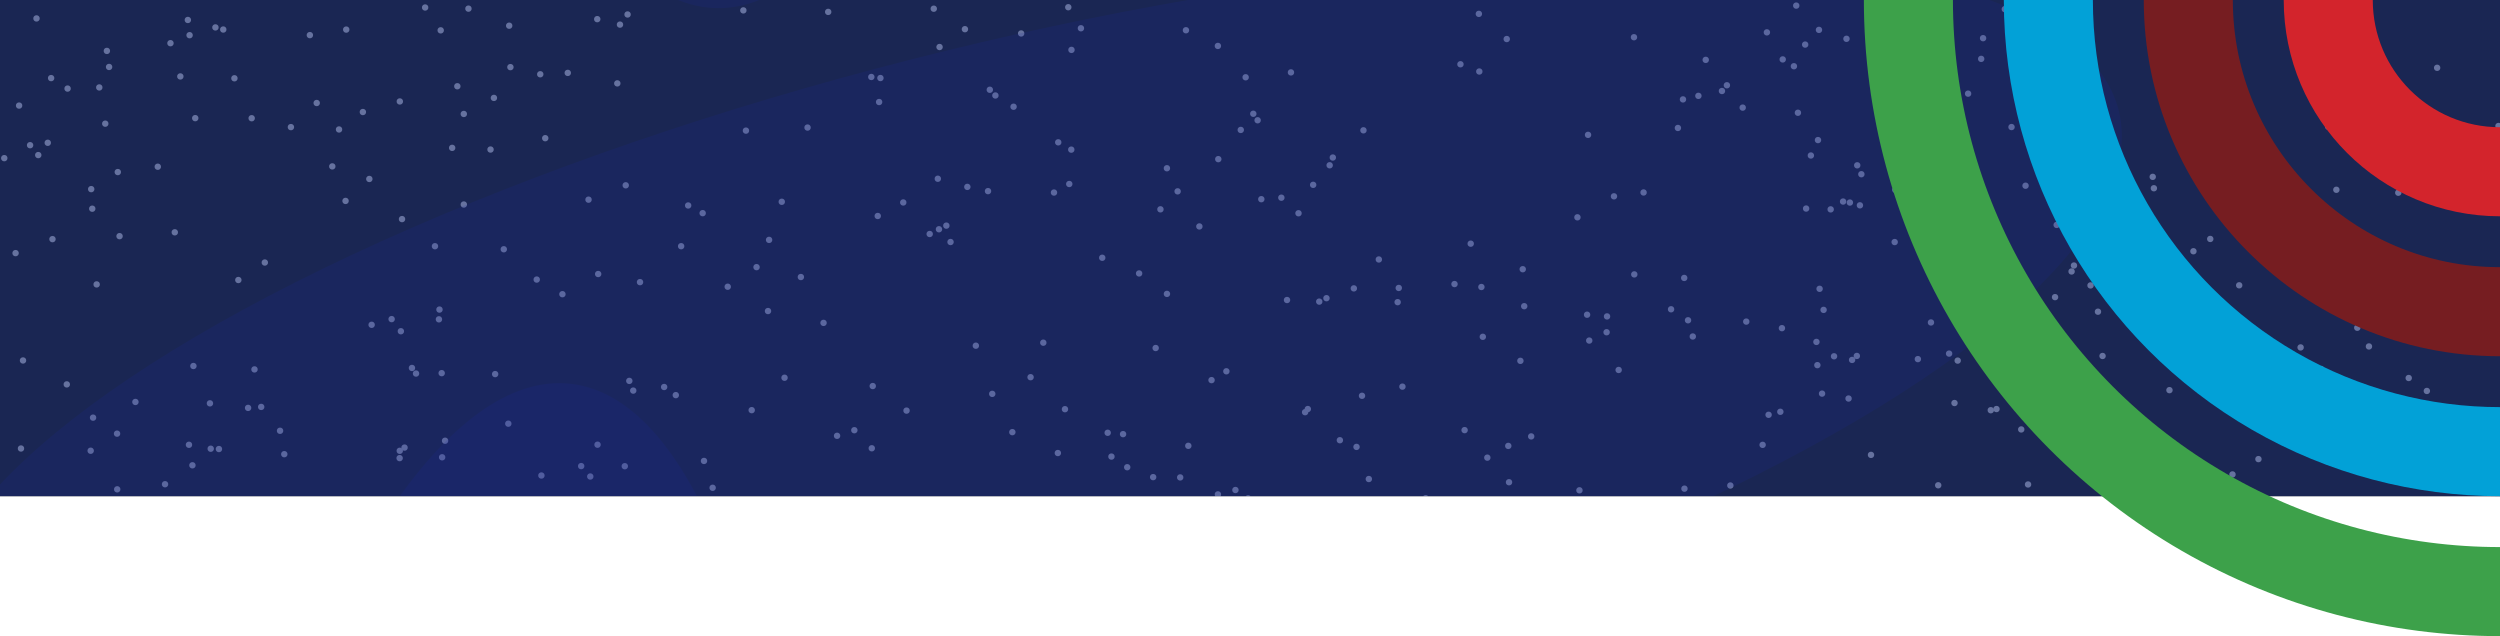 <svg width="393" height="100" viewBox="0 0 393 100" fill="none" xmlns="http://www.w3.org/2000/svg">
<g clip-path="url(#clip0_13_94)">
<rect width="393" height="78" fill="black"/>
<g clip-path="url(#clip1_13_94)">
<circle cx="167.413" cy="64.325" r="0.5" fill="white"/>
<circle cx="48.712" cy="5.522" r="0.5" fill="white"/>
<circle cx="3.617" cy="56.666" r="0.5" fill="white"/>
<circle cx="5.738" cy="2.898" r="0.5" fill="white"/>
<circle cx="168.404" cy="23.523" r="0.5" fill="white"/>
<circle cx="54.321" cy="31.585" r="0.5" fill="white"/>
<circle cx="138.195" cy="16.038" r="0.5" fill="white"/>
<circle cx="99.546" cy="61.402" r="0.5" fill="white"/>
<circle cx="237.102" cy="70.096" r="0.5" fill="white"/>
<circle cx="39.563" cy="18.585" r="0.5" fill="white"/>
<circle cx="353.573" cy="37.104" r="0.5" fill="white"/>
<circle cx="272.011" cy="76.32" r="0.5" fill="white"/>
<circle cx="147.426" cy="28.097" r="0.5" fill="white"/>
<circle cx="220.462" cy="60.781" r="0.5" fill="white"/>
<circle cx="69.965" cy="69.283" r="0.5" fill="white"/>
<circle cx="219.885" cy="45.267" r="0.5" fill="white"/>
<circle cx="309.384" cy="14.721" r="0.5" fill="white"/>
<circle cx="28.349" cy="12.016" r="0.5" fill="white"/>
<circle cx="325.654" cy="42.675" r="0.5" fill="white"/>
<circle cx="168.437" cy="7.843" r="0.5" fill="white"/>
<circle cx="181.671" cy="54.709" r="0.5" fill="white"/>
<circle cx="191.515" cy="25.017" r="0.5" fill="white"/>
<circle cx="126.947" cy="20.052" r="0.5" fill="white"/>
<circle cx="355.027" cy="72.172" r="0.5" fill="white"/>
<circle cx="378.65" cy="59.423" r="0.5" fill="white"/>
<circle cx="381.502" cy="61.459" r="0.5" fill="white"/>
<circle cx="285.788" cy="22.021" r="0.5" fill="white"/>
<circle cx="29.531" cy="3.139" r="0.5" fill="white"/>
<circle cx="188.541" cy="35.598" r="0.5" fill="white"/>
<circle cx="320.552" cy="12.341" r="0.5" fill="white"/>
<circle cx="39" cy="64.122" r="0.5" fill="white"/>
<circle cx="373.578" cy="25.976" r="0.5" fill="white"/>
<circle cx="256.861" cy="5.852" r="0.5" fill="white"/>
<circle cx="361.656" cy="54.614" r="0.5" fill="white"/>
<circle cx="201.43" cy="31.077" r="0.5" fill="white"/>
<circle cx="321.82" cy="22.8" r="0.5" fill="white"/>
<circle cx="369.484" cy="0.791" r="0.5" fill="white"/>
<circle cx="249.829" cy="53.537" r="0.5" fill="white"/>
<circle cx="62.843" cy="70.865" r="0.5" fill="white"/>
<circle cx="156.477" cy="15.01" r="0.5" fill="white"/>
<circle cx="344.511" cy="59.813" r="0.5" fill="white"/>
<circle cx="300.333" cy="10.885" r="0.5" fill="white"/>
<circle cx="80.237" cy="10.553" r="0.5" fill="white"/>
<circle cx="265.359" cy="50.348" r="0.5" fill="white"/>
<circle cx="131.588" cy="68.509" r="0.5" fill="white"/>
<circle cx="258.37" cy="30.256" r="0.5" fill="white"/>
<circle cx="273.952" cy="16.917" r="0.5" fill="white"/>
<circle cx="368.711" cy="61.237" r="0.5" fill="white"/>
<circle cx="286.04" cy="45.401" r="0.5" fill="white"/>
<circle cx="344.938" cy="16.569" r="0.5" fill="white"/>
<circle cx="383.979" cy="72.999" r="0.5" fill="white"/>
<circle cx="30.692" cy="18.573" r="0.5" fill="white"/>
<circle cx="141.991" cy="31.827" r="0.5" fill="white"/>
<circle cx="247.973" cy="34.163" r="0.5" fill="white"/>
<circle cx="283.773" cy="7.008" r="0.5" fill="white"/>
<circle cx="18.794" cy="37.125" r="0.5" fill="white"/>
<circle cx="179.069" cy="42.986" r="0.5" fill="white"/>
<circle cx="151.687" cy="4.589" r="0.5" fill="white"/>
<circle cx="231.196" cy="38.306" r="0.5" fill="white"/>
<circle cx="77.644" cy="15.393" r="0.5" fill="white"/>
<circle cx="205.589" cy="64.301" r="0.5" fill="white"/>
<circle cx="306.399" cy="55.586" r="0.5" fill="white"/>
<circle cx="114.398" cy="45.075" r="0.5" fill="white"/>
<circle cx="58.06" cy="28.134" r="0.5" fill="white"/>
<circle cx="291.956" cy="25.989" r="0.5" fill="white"/>
<circle cx="186.432" cy="4.756" r="0.5" fill="white"/>
<circle cx="344.293" cy="42.517" r="0.5" fill="white"/>
<circle cx="69.433" cy="58.66" r="0.5" fill="white"/>
<circle cx="2.449" cy="39.791" r="0.5" fill="white"/>
<circle cx="344.655" cy="51.05" r="0.5" fill="white"/>
<circle cx="383.099" cy="24.112" r="0.5" fill="white"/>
<circle cx="283.924" cy="32.784" r="0.5" fill="white"/>
<circle cx="329.921" cy="71.194" r="0.5" fill="white"/>
<circle cx="279.869" cy="64.733" r="0.5" fill="white"/>
<circle cx="89.253" cy="11.459" r="0.5" fill="white"/>
<circle cx="80.044" cy="4.04" r="0.5" fill="white"/>
<circle cx="120.731" cy="48.897" r="0.5" fill="white"/>
<circle cx="16.548" cy="19.441" r="0.5" fill="white"/>
<circle cx="10.625" cy="13.924" r="0.5" fill="white"/>
<circle cx="191.456" cy="77.717" r="0.5" fill="white"/>
<circle cx="197.7" cy="18.907" r="0.5" fill="white"/>
<circle cx="149.424" cy="38.044" r="0.5" fill="white"/>
<circle cx="318.81" cy="76.159" r="0.5" fill="white"/>
<circle cx="317.739" cy="67.509" r="0.5" fill="white"/>
<circle cx="120.901" cy="37.711" r="0.5" fill="white"/>
<circle cx="93.933" cy="69.907" r="0.5" fill="white"/>
<circle cx="25.944" cy="76.121" r="0.5" fill="white"/>
<circle cx="71.08" cy="23.244" r="0.5" fill="white"/>
<circle cx="252.628" cy="49.741" r="0.5" fill="white"/>
<circle cx="286.668" cy="48.713" r="0.5" fill="white"/>
<circle cx="85.712" cy="21.724" r="0.5" fill="white"/>
<circle cx="8.037" cy="12.278" r="0.5" fill="white"/>
<circle cx="285.543" cy="53.749" r="0.5" fill="white"/>
<circle cx="40.006" cy="58.071" r="0.5" fill="white"/>
<circle cx="159.141" cy="67.935" r="0.5" fill="white"/>
<circle cx="167.934" cy="1.137" r="0.5" fill="white"/>
<circle cx="44.025" cy="67.719" r="0.5" fill="white"/>
<circle cx="33.125" cy="70.538" r="0.5" fill="white"/>
<circle cx="69.085" cy="48.665" r="0.5" fill="white"/>
<circle cx="107.076" cy="38.704" r="0.5" fill="white"/>
<circle cx="209.024" cy="25.982" r="0.5" fill="white"/>
<circle cx="202.319" cy="47.163" r="0.5" fill="white"/>
<circle cx="271.468" cy="13.405" r="0.5" fill="white"/>
<circle cx="192.786" cy="58.368" r="0.5" fill="white"/>
<circle cx="364.866" cy="58.001" r="0.5" fill="white"/>
<circle cx="302.473" cy="9.65" r="0.5" fill="white"/>
<circle cx="392.763" cy="19.807" r="0.5" fill="white"/>
<circle cx="307.785" cy="49.69" r="0.5" fill="white"/>
<circle cx="97.461" cy="3.869" r="0.5" fill="white"/>
<circle cx="183.444" cy="46.2" r="0.5" fill="white"/>
<circle cx="342.809" cy="3.082" r="0.5" fill="white"/>
<circle cx="10.499" cy="60.427" r="0.5" fill="white"/>
<circle cx="41.061" cy="63.968" r="0.5" fill="white"/>
<circle cx="288.312" cy="56.009" r="0.5" fill="white"/>
<circle cx="309.123" cy="29.262" r="0.5" fill="white"/>
<circle cx="155.982" cy="61.915" r="0.5" fill="white"/>
<circle cx="277.085" cy="69.931" r="0.5" fill="white"/>
<circle cx="270.692" cy="14.306" r="0.5" fill="white"/>
<circle cx="147.698" cy="7.391" r="0.5" fill="white"/>
<circle cx="341.786" cy="50.335" r="0.5" fill="white"/>
<circle cx="290.802" cy="31.841" r="0.5" fill="white"/>
<circle cx="69.505" cy="71.886" r="0.5" fill="white"/>
<circle cx="58.422" cy="51.059" r="0.5" fill="white"/>
<circle cx="383.118" cy="10.659" r="0.5" fill="white"/>
<circle cx="347.451" cy="37.563" r="0.5" fill="white"/>
<circle cx="301.967" cy="36.676" r="0.5" fill="white"/>
<circle cx="6.014" cy="24.38" r="0.5" fill="white"/>
<circle cx="315.158" cy="1.442" r="0.5" fill="white"/>
<circle cx="176.546" cy="68.248" r="0.5" fill="white"/>
<circle cx="308.922" cy="46.87" r="0.5" fill="white"/>
<circle cx="29.804" cy="5.532" r="0.5" fill="white"/>
<circle cx="367.809" cy="62.294" r="0.5" fill="white"/>
<circle cx="340.578" cy="73.152" r="0.5" fill="white"/>
<circle cx="130.192" cy="1.871" r="0.5" fill="white"/>
<circle cx="292.38" cy="32.278" r="0.5" fill="white"/>
<circle cx="285.942" cy="4.698" r="0.5" fill="white"/>
<circle cx="232.477" cy="2.18" r="0.5" fill="white"/>
<circle cx="301.622" cy="14.325" r="0.5" fill="white"/>
<circle cx="84.928" cy="11.675" r="0.5" fill="white"/>
<circle cx="97.04" cy="13.107" r="0.5" fill="white"/>
<circle cx="213.245" cy="70.254" r="0.5" fill="white"/>
<circle cx="69" cy="50.2" r="0.5" fill="white"/>
<circle cx="263.767" cy="20.117" r="0.5" fill="white"/>
<circle cx="264.796" cy="76.817" r="0.5" fill="white"/>
<circle cx="142.508" cy="64.548" r="0.5" fill="white"/>
<circle cx="338.408" cy="27.801" r="0.5" fill="white"/>
<circle cx="282.633" cy="17.725" r="0.5" fill="white"/>
<circle cx="338.502" cy="52.82" r="0.5" fill="white"/>
<circle cx="123.329" cy="59.381" r="0.5" fill="white"/>
<circle cx="134.303" cy="67.63" r="0.5" fill="white"/>
<circle cx="256.91" cy="43.135" r="0.5" fill="white"/>
<circle cx="268.141" cy="9.411" r="0.5" fill="white"/>
<circle cx="85.109" cy="74.751" r="0.5" fill="white"/>
<circle cx="129.461" cy="50.757" r="0.5" fill="white"/>
<circle cx="16.801" cy="8.004" r="0.5" fill="white"/>
<circle cx="77.838" cy="58.808" r="0.5" fill="white"/>
<circle cx="92.791" cy="74.908" r="0.5" fill="white"/>
<circle cx="216.753" cy="40.789" r="0.5" fill="white"/>
<circle cx="54.428" cy="4.653" r="0.5" fill="white"/>
<circle cx="62.853" cy="15.948" r="0.5" fill="white"/>
<circle cx="36.85" cy="12.306" r="0.5" fill="white"/>
<circle cx="328.633" cy="44.867" r="0.5" fill="white"/>
<circle cx="88.413" cy="46.248" r="0.5" fill="white"/>
<circle cx="21.289" cy="63.187" r="0.5" fill="white"/>
<circle cx="285.69" cy="57.401" r="0.5" fill="white"/>
<circle cx="304.687" cy="76.287" r="0.5" fill="white"/>
<circle cx="100.611" cy="44.352" r="0.5" fill="white"/>
<circle cx="228.649" cy="44.655" r="0.5" fill="white"/>
<circle cx="377.01" cy="30.295" r="0.5" fill="white"/>
<circle cx="326.886" cy="5.093" r="0.5" fill="white"/>
<circle cx="72.91" cy="17.915" r="0.5" fill="white"/>
<circle cx="49.786" cy="16.192" r="0.5" fill="white"/>
<circle cx="287.782" cy="32.913" r="0.5" fill="white"/>
<circle cx="108.179" cy="32.301" r="0.5" fill="white"/>
<circle cx="18.517" cy="27.049" r="0.5" fill="white"/>
<circle cx="210.629" cy="69.203" r="0.5" fill="white"/>
<circle cx="190.455" cy="59.756" r="0.5" fill="white"/>
<circle cx="393.088" cy="51.23" r="0.5" fill="white"/>
<circle cx="33.864" cy="4.309" r="0.5" fill="white"/>
<circle cx="338.591" cy="29.593" r="0.5" fill="white"/>
<circle cx="191.452" cy="7.221" r="0.5" fill="white"/>
<circle cx="214.334" cy="20.486" r="0.5" fill="white"/>
<circle cx="209.519" cy="24.764" r="0.5" fill="white"/>
<circle cx="303.549" cy="50.691" r="0.5" fill="white"/>
<circle cx="204.125" cy="33.524" r="0.5" fill="white"/>
<circle cx="316.212" cy="19.973" r="0.5" fill="white"/>
<circle cx="162.007" cy="59.295" r="0.5" fill="white"/>
<circle cx="53.296" cy="20.353" r="0.5" fill="white"/>
<circle cx="326.028" cy="41.739" r="0.5" fill="white"/>
<circle cx="34.416" cy="70.589" r="0.5" fill="white"/>
<circle cx="232.877" cy="45.117" r="0.5" fill="white"/>
<circle cx="166.354" cy="22.375" r="0.5" fill="white"/>
<circle cx="181.276" cy="75.005" r="0.5" fill="white"/>
<circle cx="198.28" cy="31.313" r="0.5" fill="white"/>
<circle cx="280.12" cy="51.587" r="0.5" fill="white"/>
<circle cx="361.266" cy="2.828" r="0.5" fill="white"/>
<circle cx="330.522" cy="55.961" r="0.5" fill="white"/>
<circle cx="284.67" cy="24.444" r="0.5" fill="white"/>
<circle cx="169.922" cy="4.443" r="0.5" fill="white"/>
<circle cx="155.599" cy="14.111" r="0.5" fill="white"/>
<circle cx="62.822" cy="72.017" r="0.5" fill="white"/>
<circle cx="166.295" cy="71.217" r="0.5" fill="white"/>
<circle cx="356.226" cy="34.224" r="0.5" fill="white"/>
<circle cx="365.985" cy="19.909" r="0.5" fill="white"/>
<circle cx="137.044" cy="70.468" r="0.5" fill="white"/>
<circle cx="233.099" cy="52.945" r="0.5" fill="white"/>
<circle cx="98.366" cy="29.131" r="0.5" fill="white"/>
<circle cx="377.653" cy="17.914" r="0.5" fill="white"/>
<circle cx="274.513" cy="50.556" r="0.5" fill="white"/>
<circle cx="27.476" cy="36.52" r="0.5" fill="white"/>
<circle cx="291.893" cy="55.954" r="0.5" fill="white"/>
<circle cx="355.076" cy="35.257" r="0.5" fill="white"/>
<circle cx="98.216" cy="73.289" r="0.5" fill="white"/>
<circle cx="182.421" cy="32.906" r="0.5" fill="white"/>
<circle cx="208.52" cy="46.876" r="0.5" fill="white"/>
<circle cx="65.401" cy="58.721" r="0.5" fill="white"/>
<circle cx="0.671" cy="24.861" r="0.5" fill="white"/>
<circle cx="224.116" cy="78.32" r="0.5" fill="white"/>
<circle cx="352.002" cy="44.851" r="0.5" fill="white"/>
<circle cx="29.705" cy="69.921" r="0.5" fill="white"/>
<circle cx="230.236" cy="67.617" r="0.5" fill="white"/>
<circle cx="252.558" cy="52.228" r="0.5" fill="white"/>
<circle cx="286.428" cy="61.877" r="0.5" fill="white"/>
<circle cx="146.148" cy="36.785" r="0.5" fill="white"/>
<circle cx="330.433" cy="61.884" r="0.5" fill="white"/>
<circle cx="147.606" cy="36.04" r="0.5" fill="white"/>
<circle cx="289.734" cy="31.682" r="0.5" fill="white"/>
<circle cx="229.583" cy="10.103" r="0.5" fill="white"/>
<circle cx="292.607" cy="27.388" r="0.5" fill="white"/>
<circle cx="344.546" cy="0.888" r="0.5" fill="white"/>
<circle cx="311.161" cy="37.939" r="0.5" fill="white"/>
<circle cx="7.508" cy="22.446" r="0.5" fill="white"/>
<circle cx="160.526" cy="5.258" r="0.5" fill="white"/>
<circle cx="118.929" cy="41.995" r="0.5" fill="white"/>
<circle cx="155.316" cy="30.046" r="0.5" fill="white"/>
<circle cx="264.564" cy="15.626" r="0.5" fill="white"/>
<circle cx="24.804" cy="26.21" r="0.5" fill="white"/>
<circle cx="311.74" cy="6.003" r="0.5" fill="white"/>
<circle cx="35.096" cy="4.642" r="0.5" fill="white"/>
<circle cx="44.69" cy="71.398" r="0.5" fill="white"/>
<circle cx="63.594" cy="70.361" r="0.5" fill="white"/>
<circle cx="307.75" cy="56.687" r="0.5" fill="white"/>
<circle cx="165.688" cy="30.268" r="0.5" fill="white"/>
<circle cx="110.668" cy="72.46" r="0.5" fill="white"/>
<circle cx="152.067" cy="29.38" r="0.5" fill="white"/>
<circle cx="17.149" cy="10.527" r="0.5" fill="white"/>
<circle cx="340.687" cy="75.519" r="0.5" fill="white"/>
<circle cx="205.162" cy="64.797" r="0.5" fill="white"/>
<circle cx="346.96" cy="9.801" r="0.5" fill="white"/>
<circle cx="72.913" cy="32.15" r="0.5" fill="white"/>
<circle cx="321.27" cy="54.734" r="0.5" fill="white"/>
<circle cx="92.517" cy="31.388" r="0.5" fill="white"/>
<circle cx="322.129" cy="17.376" r="0.5" fill="white"/>
<circle cx="298.014" cy="17.228" r="0.5" fill="white"/>
<circle cx="93.888" cy="3.011" r="0.5" fill="white"/>
<circle cx="253.718" cy="30.863" r="0.5" fill="white"/>
<circle cx="248.289" cy="77.076" r="0.5" fill="white"/>
<circle cx="301.489" cy="56.452" r="0.5" fill="white"/>
<circle cx="122.894" cy="31.72" r="0.5" fill="white"/>
<circle cx="375.247" cy="67.397" r="0.5" fill="white"/>
<circle cx="371.405" cy="10.488" r="0.5" fill="white"/>
<circle cx="262.693" cy="48.619" r="0.5" fill="white"/>
<circle cx="73.639" cy="1.358" r="0.5" fill="white"/>
<circle cx="336.789" cy="78.34" r="0.5" fill="white"/>
<circle cx="164.007" cy="53.87" r="0.5" fill="white"/>
<circle cx="381.015" cy="53.501" r="0.5" fill="white"/>
<circle cx="233.808" cy="71.943" r="0.5" fill="white"/>
<circle cx="282.004" cy="10.412" r="0.5" fill="white"/>
<circle cx="294.903" cy="9.478" r="0.5" fill="white"/>
<circle cx="240.704" cy="68.603" r="0.5" fill="white"/>
<circle cx="3.002" cy="16.598" r="0.5" fill="white"/>
<circle cx="138.403" cy="12.268" r="0.5" fill="white"/>
<circle cx="194.21" cy="77.029" r="0.5" fill="white"/>
<circle cx="266.988" cy="15.069" r="0.5" fill="white"/>
<circle cx="323.054" cy="46.711" r="0.5" fill="white"/>
<circle cx="202.939" cy="11.381" r="0.5" fill="white"/>
<circle cx="14.255" cy="70.856" r="0.5" fill="white"/>
<circle cx="215.181" cy="75.303" r="0.5" fill="white"/>
<circle cx="327.557" cy="1.666" r="0.5" fill="white"/>
<circle cx="297.843" cy="38.052" r="0.5" fill="white"/>
<circle cx="136.973" cy="12.1" r="0.5" fill="white"/>
<circle cx="377.245" cy="70.935" r="0.5" fill="white"/>
<circle cx="117.262" cy="20.535" r="0.5" fill="white"/>
<circle cx="57.044" cy="17.611" r="0.5" fill="white"/>
<circle cx="15.607" cy="13.745" r="0.5" fill="white"/>
<circle cx="312.952" cy="64.487" r="0.5" fill="white"/>
<circle cx="291.149" cy="56.581" r="0.5" fill="white"/>
<circle cx="30.405" cy="57.536" r="0.5" fill="white"/>
<circle cx="14.63" cy="65.654" r="0.5" fill="white"/>
<circle cx="196.205" cy="78.344" r="0.5" fill="white"/>
<circle cx="350.948" cy="74.583" r="0.5" fill="white"/>
<circle cx="84.374" cy="43.948" r="0.5" fill="white"/>
<circle cx="177.199" cy="73.449" r="0.5" fill="white"/>
<circle cx="206.429" cy="29.056" r="0.5" fill="white"/>
<circle cx="366.275" cy="6.693" r="0.5" fill="white"/>
<circle cx="249.641" cy="21.201" r="0.5" fill="white"/>
<circle cx="3.298" cy="70.504" r="0.5" fill="white"/>
<circle cx="239.607" cy="48.134" r="0.5" fill="white"/>
<circle cx="219.71" cy="47.501" r="0.5" fill="white"/>
<circle cx="280.244" cy="9.34" r="0.5" fill="white"/>
<circle cx="45.732" cy="19.982" r="0.5" fill="white"/>
<circle cx="26.798" cy="6.79" r="0.5" fill="white"/>
<circle cx="71.893" cy="13.56" r="0.5" fill="white"/>
<circle cx="185.124" cy="30.081" r="0.5" fill="white"/>
<circle cx="173.272" cy="40.52" r="0.5" fill="white"/>
<circle cx="214.109" cy="62.218" r="0.5" fill="white"/>
<circle cx="307.248" cy="63.355" r="0.5" fill="white"/>
<circle cx="68.377" cy="38.706" r="0.5" fill="white"/>
<circle cx="278.023" cy="65.207" r="0.5" fill="white"/>
<circle cx="302.424" cy="21.442" r="0.5" fill="white"/>
<circle cx="301.577" cy="23.925" r="0.5" fill="white"/>
<circle cx="125.898" cy="43.549" r="0.5" fill="white"/>
<circle cx="381.105" cy="65.863" r="0.5" fill="white"/>
<circle cx="207.386" cy="47.414" r="0.5" fill="white"/>
<circle cx="153.403" cy="54.343" r="0.5" fill="white"/>
<circle cx="327.559" cy="27.292" r="0.5" fill="white"/>
<circle cx="282.369" cy="0.882" r="0.5" fill="white"/>
<circle cx="311.444" cy="9.255" r="0.5" fill="white"/>
<circle cx="372.874" cy="73.894" r="0.5" fill="white"/>
<circle cx="174.128" cy="68.032" r="0.5" fill="white"/>
<circle cx="63.017" cy="52.071" r="0.5" fill="white"/>
<circle cx="313.847" cy="64.302" r="0.5" fill="white"/>
<circle cx="370.564" cy="51.523" r="0.5" fill="white"/>
<circle cx="91.363" cy="73.271" r="0.5" fill="white"/>
<circle cx="41.629" cy="41.269" r="0.5" fill="white"/>
<circle cx="254.453" cy="58.159" r="0.5" fill="white"/>
<circle cx="118.167" cy="64.477" r="0.5" fill="white"/>
<circle cx="237.218" cy="75.807" r="0.5" fill="white"/>
<circle cx="239.375" cy="42.321" r="0.5" fill="white"/>
<circle cx="79.906" cy="66.602" r="0.5" fill="white"/>
<circle cx="290.267" cy="6.1" r="0.5" fill="white"/>
<circle cx="18.426" cy="76.923" r="0.5" fill="white"/>
<circle cx="30.249" cy="73.145" r="0.5" fill="white"/>
<circle cx="294.122" cy="71.509" r="0.5" fill="white"/>
<circle cx="341.04" cy="61.332" r="0.5" fill="white"/>
<circle cx="195.816" cy="12.148" r="0.5" fill="white"/>
<circle cx="69.278" cy="4.77" r="0.5" fill="white"/>
<circle cx="137.982" cy="33.953" r="0.5" fill="white"/>
<circle cx="168.089" cy="28.925" r="0.5" fill="white"/>
<circle cx="94.032" cy="43.076" r="0.5" fill="white"/>
<circle cx="137.195" cy="60.688" r="0.5" fill="white"/>
<circle cx="148.766" cy="35.469" r="0.5" fill="white"/>
<circle cx="64.761" cy="57.844" r="0.5" fill="white"/>
<circle cx="116.854" cy="1.633" r="0.5" fill="white"/>
<circle cx="318.417" cy="29.195" r="0.5" fill="white"/>
<circle cx="79.196" cy="39.185" r="0.5" fill="white"/>
<circle cx="18.401" cy="68.169" r="0.5" fill="white"/>
<circle cx="185.526" cy="75.051" r="0.5" fill="white"/>
<circle cx="14.502" cy="32.808" r="0.5" fill="white"/>
<circle cx="249.49" cy="49.472" r="0.5" fill="white"/>
<circle cx="212.824" cy="45.333" r="0.5" fill="white"/>
<circle cx="98.928" cy="59.876" r="0.5" fill="white"/>
<circle cx="106.236" cy="62.115" r="0.5" fill="white"/>
<circle cx="15.194" cy="44.709" r="0.5" fill="white"/>
<circle cx="98.654" cy="2.276" r="0.5" fill="white"/>
<circle cx="183.439" cy="26.449" r="0.5" fill="white"/>
<circle cx="197.019" cy="17.884" r="0.5" fill="white"/>
<circle cx="329.801" cy="49" r="0.5" fill="white"/>
<circle cx="336.384" cy="36.251" r="0.5" fill="white"/>
<circle cx="344.806" cy="39.496" r="0.5" fill="white"/>
<circle cx="186.803" cy="70.083" r="0.5" fill="white"/>
<circle cx="350.791" cy="20.805" r="0.5" fill="white"/>
<circle cx="61.564" cy="50.165" r="0.5" fill="white"/>
<circle cx="63.198" cy="34.442" r="0.5" fill="white"/>
<circle cx="323.311" cy="35.358" r="0.5" fill="white"/>
<circle cx="52.236" cy="26.157" r="0.5" fill="white"/>
<circle cx="174.72" cy="71.775" r="0.5" fill="white"/>
<circle cx="33.002" cy="63.406" r="0.5" fill="white"/>
<circle cx="104.403" cy="60.837" r="0.5" fill="white"/>
<circle cx="195.048" cy="20.425" r="0.5" fill="white"/>
<circle cx="239.008" cy="56.724" r="0.5" fill="white"/>
<circle cx="372.399" cy="54.462" r="0.5" fill="white"/>
<circle cx="14.338" cy="29.731" r="0.5" fill="white"/>
<circle cx="232.547" cy="11.241" r="0.5" fill="white"/>
<circle cx="266.108" cy="52.897" r="0.5" fill="white"/>
<circle cx="37.468" cy="44.019" r="0.5" fill="white"/>
<circle cx="8.25" cy="37.593" r="0.5" fill="white"/>
<circle cx="146.789" cy="1.369" r="0.5" fill="white"/>
<circle cx="277.756" cy="5.088" r="0.5" fill="white"/>
<circle cx="110.459" cy="33.509" r="0.5" fill="white"/>
<circle cx="112.027" cy="76.679" r="0.5" fill="white"/>
<circle cx="159.334" cy="16.779" r="0.5" fill="white"/>
<circle cx="264.758" cy="43.693" r="0.5" fill="white"/>
<circle cx="4.73" cy="22.825" r="0.5" fill="white"/>
<circle cx="367.277" cy="29.834" r="0.5" fill="white"/>
<circle cx="77.111" cy="23.507" r="0.5" fill="white"/>
<circle cx="66.832" cy="1.179" r="0.5" fill="white"/>
<circle cx="307.081" cy="16.93" r="0.5" fill="white"/>
<circle cx="236.859" cy="6.137" r="0.5" fill="white"/>
<circle cx="297.939" cy="29.837" r="0.5" fill="white"/>
<circle cx="290.593" cy="62.648" r="0.5" fill="white"/>
<circle cx="373.677" cy="50.799" r="0.5" fill="white"/>
<circle cx="341.126" cy="46.517" r="0.5" fill="white"/>
</g>
<g clip-path="url(#clip2_13_94)">
<g filter="url(#filter0_f_13_94)">
<ellipse cx="112.886" cy="-175.569" rx="176.85" ry="53.055" transform="rotate(-90.03 112.886 -175.569)" fill="#0000FF" fill-opacity="0.15"/>
</g>
<g filter="url(#filter1_f_13_94)">
<ellipse cx="161.308" cy="59.514" rx="176.85" ry="53.055" transform="rotate(166.243 161.308 59.514)" fill="#0000FF" fill-opacity="0.15"/>
</g>
<g filter="url(#filter2_f_13_94)">
<ellipse cx="70.868" cy="236.177" rx="176.85" ry="53.055" transform="rotate(96.088 70.868 236.177)" fill="#0000FF" fill-opacity="0.15"/>
</g>
</g>
</g>
<rect width="393" height="78" fill="#263777" fill-opacity="0.7"/>
<circle cx="393" r="93" stroke="#3DA14A" stroke-width="14"/>
<circle cx="393" r="71" stroke="#02A1D7" stroke-width="14"/>
<circle cx="393" r="49" stroke="#761D21" stroke-width="14"/>
<circle cx="393" r="27" stroke="#D3242C" stroke-width="14"/>
<defs>
<filter id="filter0_f_13_94" x="-90.169" y="-502.419" width="406.11" height="653.7" filterUnits="userSpaceOnUse" color-interpolation-filters="sRGB">
<feFlood flood-opacity="0" result="BackgroundImageFix"/>
<feBlend mode="normal" in="SourceGraphic" in2="BackgroundImageFix" result="shape"/>
<feGaussianBlur stdDeviation="75" result="effect1_foregroundBlur_13_94"/>
</filter>
<filter id="filter1_f_13_94" x="-160.939" y="-157.004" width="644.494" height="433.035" filterUnits="userSpaceOnUse" color-interpolation-filters="sRGB">
<feFlood flood-opacity="0" result="BackgroundImageFix"/>
<feBlend mode="normal" in="SourceGraphic" in2="BackgroundImageFix" result="shape"/>
<feGaussianBlur stdDeviation="75" result="effect1_foregroundBlur_13_94"/>
</filter>
<filter id="filter2_f_13_94" x="-135.138" y="-89.767" width="412.012" height="651.889" filterUnits="userSpaceOnUse" color-interpolation-filters="sRGB">
<feFlood flood-opacity="0" result="BackgroundImageFix"/>
<feBlend mode="normal" in="SourceGraphic" in2="BackgroundImageFix" result="shape"/>
<feGaussianBlur stdDeviation="75" result="effect1_foregroundBlur_13_94"/>
</filter>
<clipPath id="clip0_13_94">
<rect width="393" height="78" fill="white"/>
</clipPath>
<clipPath id="clip1_13_94">
<rect width="393" height="78" fill="white"/>
</clipPath>
<clipPath id="clip2_13_94">
<rect width="393" height="78" fill="white"/>
</clipPath>
</defs>
</svg>
